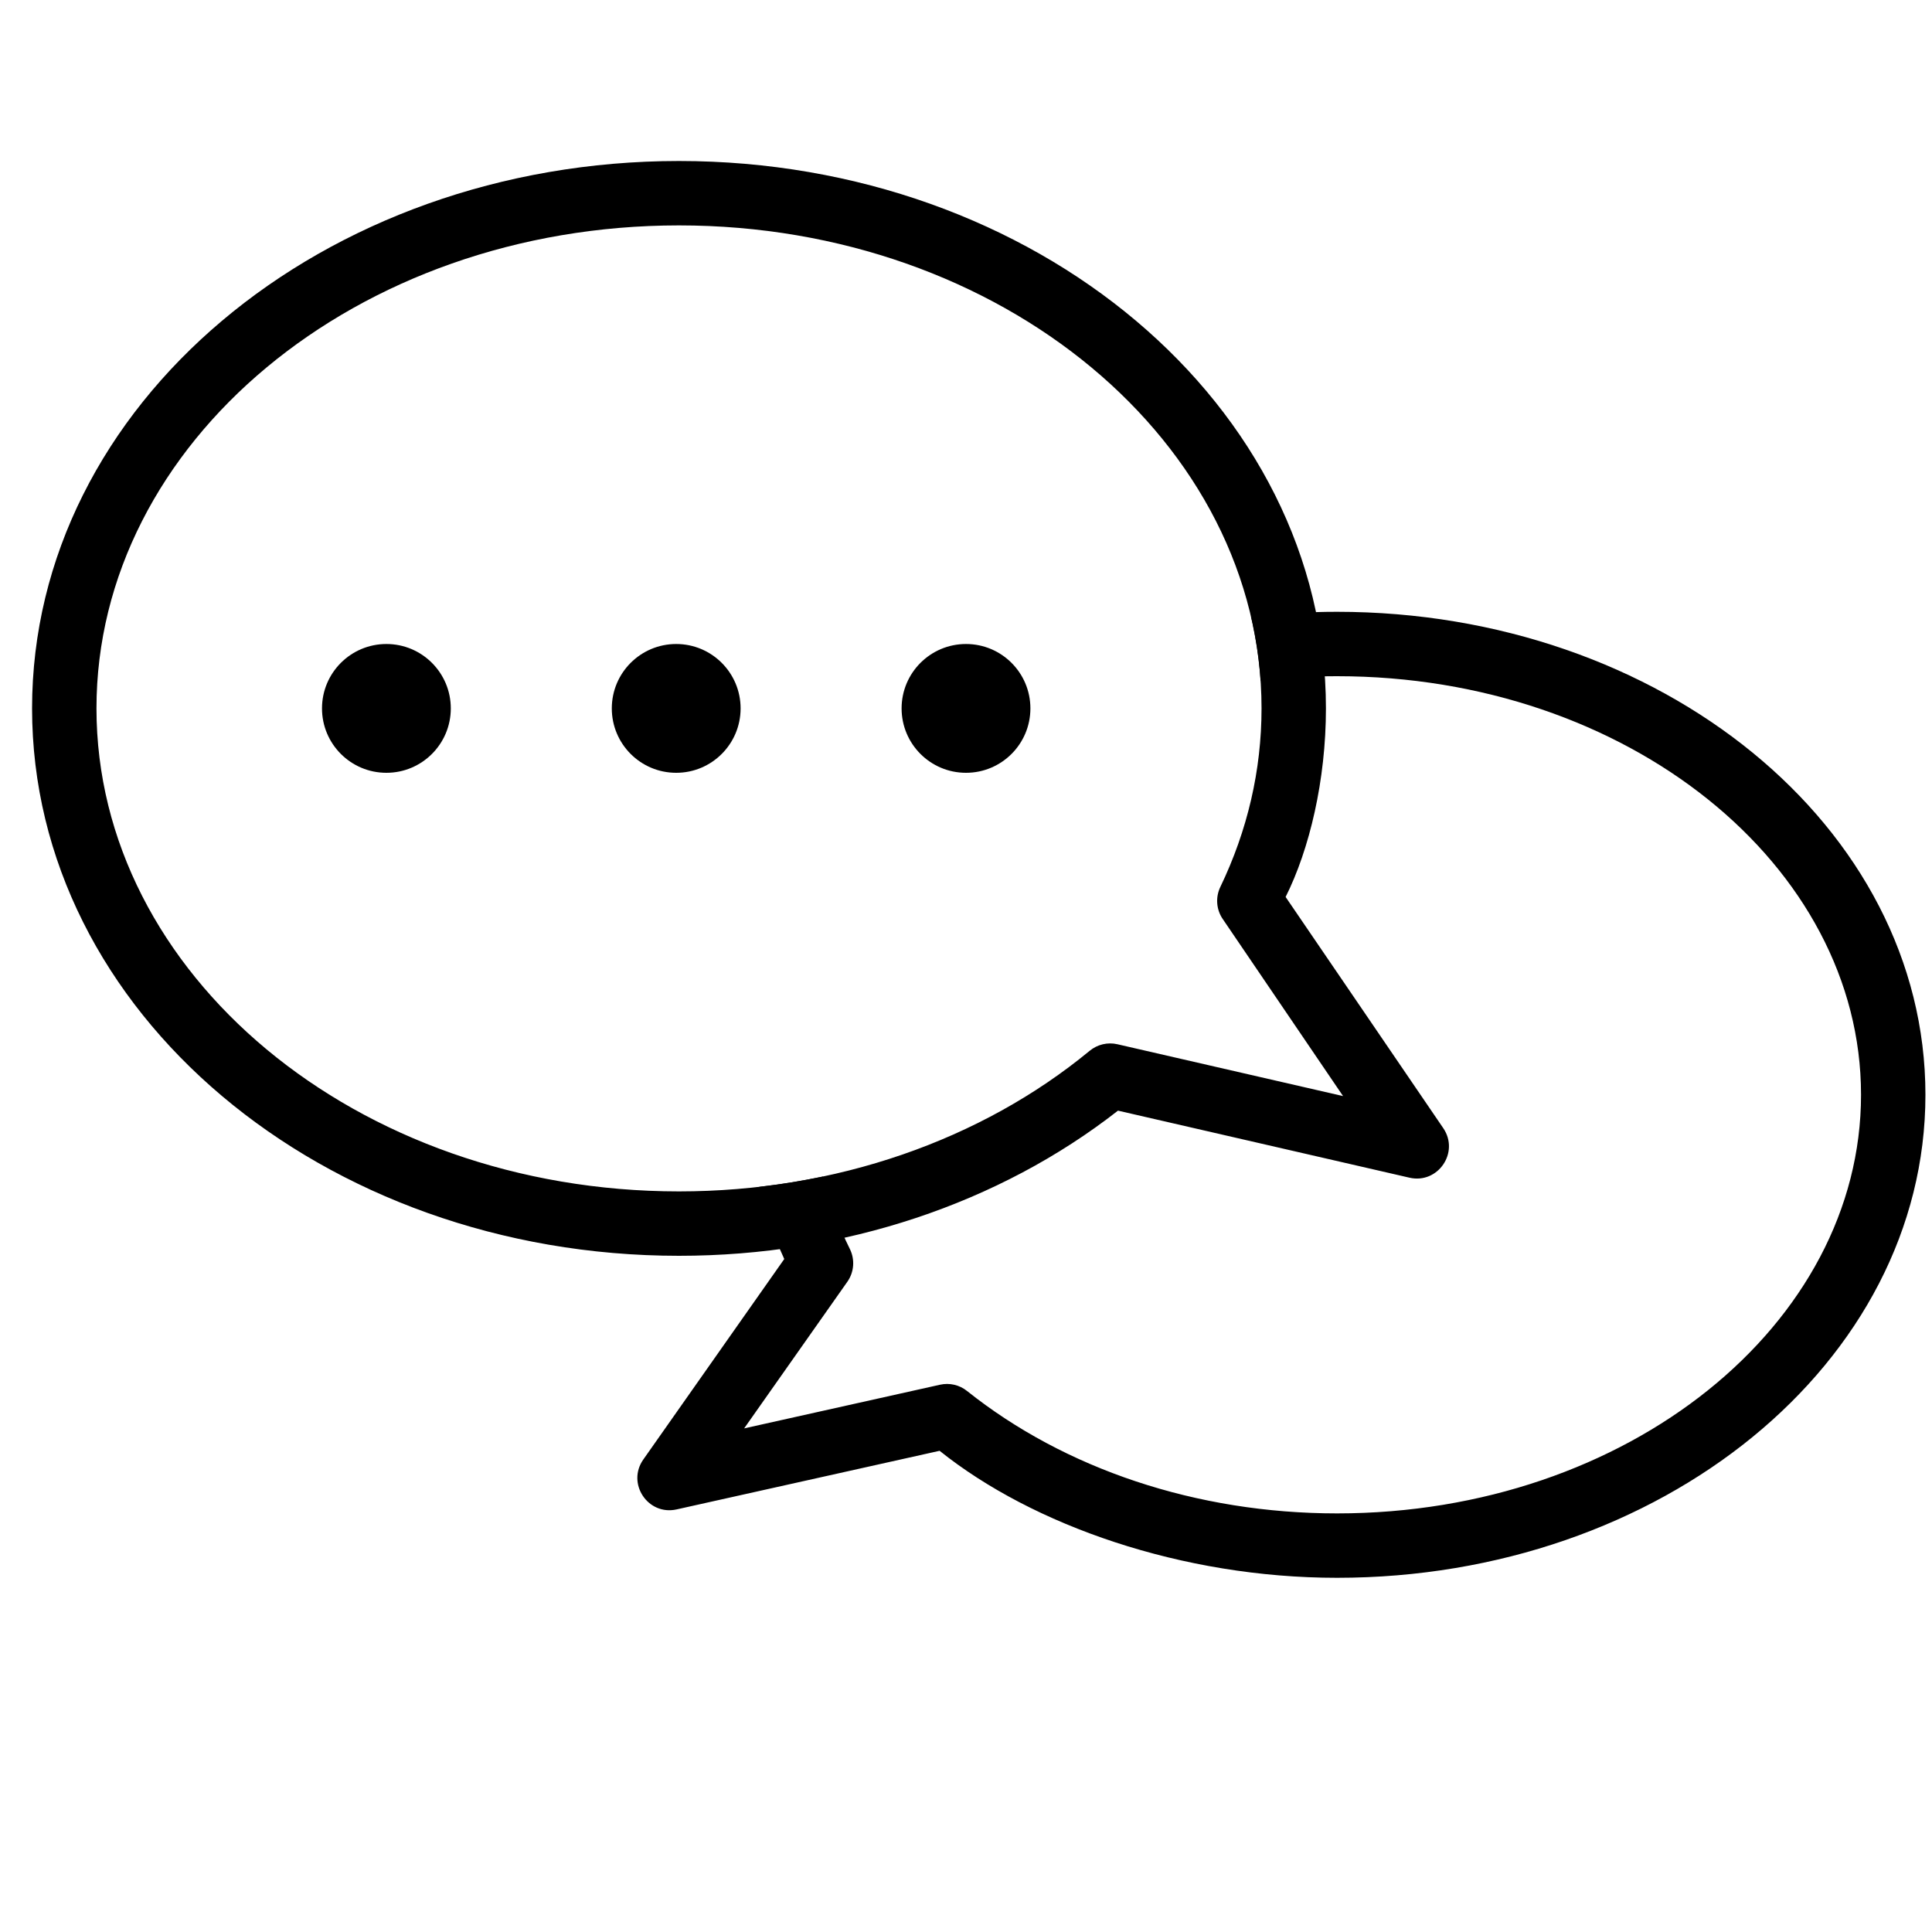 <svg height='200' width='200'  fill="#000000" xmlns="http://www.w3.org/2000/svg" xmlns:xlink="http://www.w3.org/1999/xlink" xmlns:sketch="http://www.bohemiancoding.com/sketch/ns" viewBox="0 0 30 30" version="1.1" x="0px" y="0px"><title>chat_017-conversation-talk-bubble-communication-message</title><desc>Created with Sketch.</desc><g stroke="none" stroke-width="1" fill="none" fill-rule="evenodd" sketch:type="MSPage"><g sketch:type="MSArtboardGroup" transform="translate(-315, -90)" fill="#000000"><g sketch:type="MSLayerGroup" transform="translate(315, 92)"><path d="M28.002,16.429 C27.91,16.816 27.781,17.191 27.616,17.55 L29.804,20.662 C30.068,21.036 29.733,21.538 29.287,21.438 L25.204,20.528 C23.762,21.684 21.441,22.5 19.032,22.5 C14.007,22.5 9.896,19.168 9.896,15 C9.896,10.832 14.007,7.5 19.032,7.5 C19.485,7.5 19.931,7.527 20.367,7.579 C20.292,7.902 20.242,8.233 20.219,8.569 C19.832,8.523 19.435,8.5 19.032,8.5 C14.518,8.5 10.896,11.436 10.896,15 C10.896,18.564 14.518,21.5 19.032,21.5 C21.218,21.5 23.263,20.807 24.778,19.599 C24.896,19.504 25.051,19.469 25.198,19.502 L28.239,20.18 L26.637,17.904 C26.531,17.754 26.516,17.558 26.598,17.393 C26.779,17.029 26.918,16.653 27.013,16.269 C27.337,16.337 27.667,16.391 28.002,16.429 Z" sketch:type="MSShapeGroup" transform="translate(19.897, 15) scale(-1, 1) translate(-19.897, -15) "></path><path d="M3.035,11.928 L0.587,15.518 C0.331,15.894 0.669,16.389 1.112,16.287 L5.638,15.246 C7.48,16.686 9.893,17.5 12.455,17.5 C17.985,17.5 22.5,13.716 22.5,9 C22.5,4.284 17.985,0.5 12.455,0.5 C6.924,0.5 2.409,4.284 2.409,9 C2.409,10.114 2.664,11.188 3.035,11.928 Z M12.455,1.5 C17.468,1.5 21.5,4.879 21.5,9 C21.5,13.121 17.468,16.5 12.455,16.5 C10.03,16.5 7.761,15.705 6.078,14.317 C5.958,14.218 5.799,14.18 5.647,14.215 L2.143,15.02 L4.011,12.271 C4.112,12.124 4.126,11.934 4.049,11.773 C3.628,10.898 3.409,9.962 3.409,9 C3.409,4.879 7.441,1.5 12.455,1.5 Z" sketch:type="MSShapeGroup" transform="translate(11.499, 9) scale(-1, 1) translate(-11.499, -9) "></path><circle sketch:type="MSShapeGroup" cx="6" cy="9" r="1"></circle><circle sketch:type="MSShapeGroup" cx="10.5" cy="9" r="1"></circle><circle sketch:type="MSShapeGroup" cx="15" cy="9" r="1"></circle></g></g></g></svg>